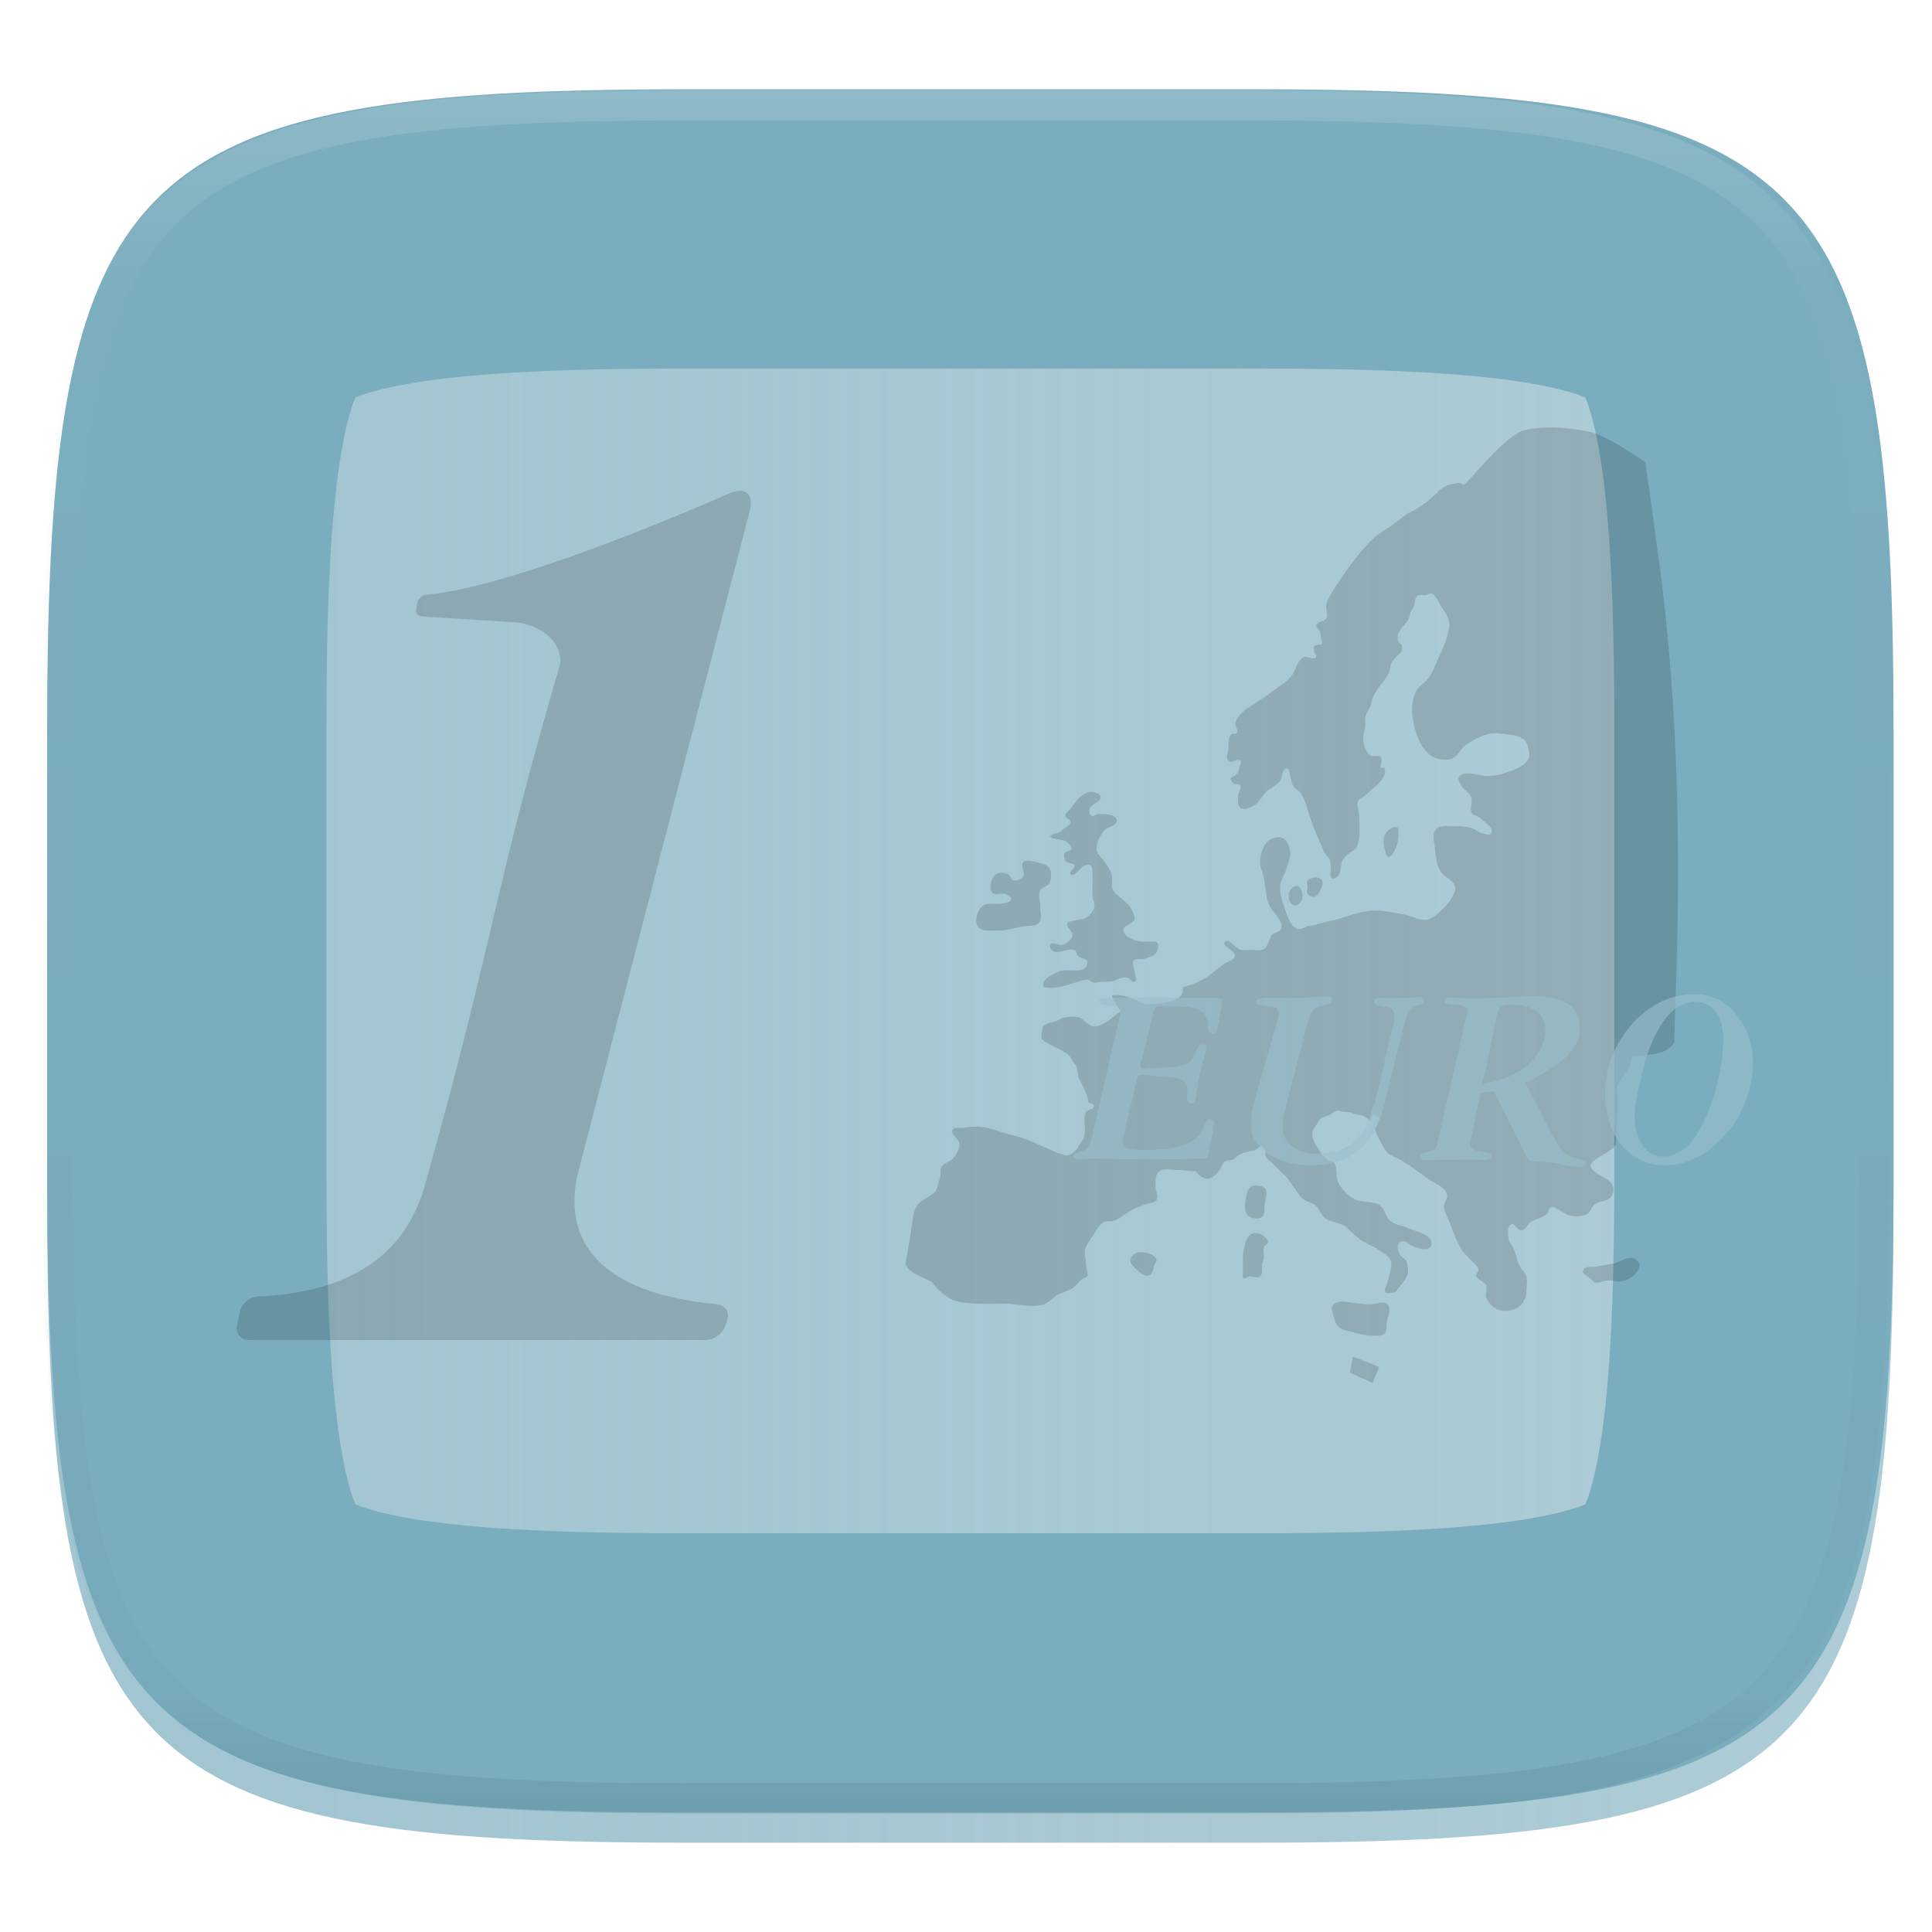 <svg xmlns="http://www.w3.org/2000/svg" style="isolation:isolate" width="256" height="256" viewBox="0 0 256 256">
 <defs>
  <filter id="6tbyVMdn3U2DhMVcVy2Tgid5Ykm1zdPc" width="400%" height="400%" x="-200%" y="-200%" color-interpolation-filters="sRGB" filterUnits="objectBoundingBox">
   <feGaussianBlur xmlns="http://www.w3.org/2000/svg" in="SourceGraphic" stdDeviation="4.294"/>
   <feOffset xmlns="http://www.w3.org/2000/svg" dx="0" dy="4" result="pf_100_offsetBlur"/>
   <feFlood xmlns="http://www.w3.org/2000/svg" flood-opacity=".4"/>
   <feComposite xmlns="http://www.w3.org/2000/svg" in2="pf_100_offsetBlur" operator="in" result="pf_100_dropShadow"/>
   <feBlend xmlns="http://www.w3.org/2000/svg" in="SourceGraphic" in2="pf_100_dropShadow" mode="normal"/>
  </filter>
 </defs>
 <g filter="url(#6tbyVMdn3U2DhMVcVy2Tgid5Ykm1zdPc)">
  <linearGradient id="_lgradient_0" x1="0" x2="1" y1=".5" y2=".5" gradientTransform="matrix(244.648,0,0,228.338,6.254,11.831)" gradientUnits="userSpaceOnUse">
   <stop offset="0%" style="stop-color:#a1c5d1"/>
   <stop offset="100%" stop-opacity=".746" style="stop-color:#92bbc9"/>
  </linearGradient>
  <path fill="url(#_lgradient_0)" d="M 166.263 11.831 C 240.318 11.831 250.902 22.388 250.902 96.375 L 250.902 155.625 C 250.902 229.612 240.318 240.169 166.263 240.169 L 90.893 240.169 C 16.837 240.169 6.254 229.612 6.254 155.625 L 6.254 96.375 C 6.254 22.388 16.837 11.831 90.893 11.831 L 166.263 11.831 Z"/>
 </g>
 <path fill="#7aadbe" fill-rule="evenodd" d="M 166.263 11.831 C 240.318 11.831 250.902 22.388 250.902 96.375 L 250.902 155.625 C 250.902 229.612 240.318 240.169 166.263 240.169 L 90.893 240.169 C 16.837 240.169 6.254 229.612 6.254 155.625 L 6.254 96.375 C 6.254 22.388 16.837 11.831 90.893 11.831 L 166.263 11.831 Z M 47.09 199.33 C 46.85 198.76 46.64 198.18 46.47 197.58 C 46.05 196.18 45.71 194.75 45.45 193.31 C 45.05 191.18 44.73 189.03 44.5 186.88 C 44.19 184.06 43.95 181.23 43.79 178.39 C 43.59 174.92 43.46 171.44 43.38 167.96 C 43.29 163.87 43.25 159.77 43.25 155.67 C 43.25 155.65 43.25 155.64 43.25 155.63 L 43.25 96.37 C 43.25 96.36 43.25 96.35 43.25 96.33 C 43.25 92.23 43.29 88.13 43.38 84.04 C 43.46 80.56 43.59 77.08 43.79 73.61 C 43.95 70.77 44.19 67.94 44.5 65.12 C 44.73 62.97 45.05 60.82 45.45 58.69 C 45.71 57.25 46.05 55.82 46.47 54.42 C 46.64 53.82 46.85 53.24 47.09 52.67 C 47.66 52.43 48.26 52.22 48.86 52.04 C 50.27 51.63 51.7 51.29 53.15 51.02 C 55.28 50.62 57.43 50.31 59.6 50.07 C 62.42 49.76 65.26 49.53 68.09 49.37 C 71.57 49.17 75.06 49.03 78.54 48.96 C 82.64 48.87 86.75 48.83 90.85 48.83 C 90.87 48.83 90.88 48.83 90.89 48.83 L 166.26 48.83 C 166.28 48.83 166.29 48.83 166.3 48.83 C 170.41 48.83 174.51 48.87 178.62 48.96 C 182.1 49.03 185.58 49.17 189.06 49.37 C 191.9 49.53 194.73 49.76 197.56 50.07 C 199.72 50.31 201.87 50.62 204.01 51.02 C 205.46 51.29 206.89 51.63 208.3 52.04 C 208.9 52.22 209.49 52.43 210.07 52.67 C 210.31 53.24 210.52 53.82 210.69 54.42 C 211.1 55.82 211.44 57.25 211.71 58.69 C 212.11 60.82 212.42 62.97 212.66 65.12 C 212.97 67.94 213.2 70.77 213.36 73.61 C 213.56 77.08 213.7 80.56 213.77 84.04 C 213.86 88.13 213.91 92.23 213.9 96.33 C 213.9 96.35 213.9 96.36 213.9 96.37 L 213.9 155.63 C 213.9 155.64 213.9 155.65 213.9 155.67 C 213.91 159.77 213.86 163.87 213.77 167.96 C 213.7 171.44 213.56 174.92 213.36 178.39 C 213.2 181.23 212.97 184.06 212.66 186.88 C 212.42 189.03 212.11 191.18 211.71 193.31 C 211.44 194.75 211.1 196.18 210.69 197.58 C 210.52 198.18 210.31 198.76 210.07 199.33 C 209.49 199.57 208.9 199.78 208.3 199.96 C 206.89 200.37 205.46 200.71 204.01 200.98 C 201.87 201.38 199.72 201.69 197.56 201.93 C 194.73 202.24 191.9 202.47 189.06 202.63 C 185.58 202.83 182.1 202.97 178.62 203.04 C 174.51 203.13 170.41 203.17 166.3 203.17 C 166.29 203.17 166.28 203.17 166.26 203.17 L 90.89 203.17 C 90.88 203.17 90.87 203.17 90.85 203.17 C 86.75 203.17 82.64 203.13 78.54 203.04 C 75.06 202.97 71.57 202.83 68.09 202.63 C 65.26 202.47 62.42 202.24 59.6 201.93 C 57.43 201.69 55.28 201.38 53.15 200.98 C 51.7 200.71 50.27 200.37 48.86 199.96 C 48.26 199.78 47.66 199.57 47.09 199.33 Z"/>
 <g opacity=".4">
  <linearGradient id="_lgradient_1" x1=".517" x2=".517" y1="0" y2="1" gradientTransform="matrix(244.65,0,0,228.34,5.68,11.95)" gradientUnits="userSpaceOnUse">
   <stop offset="0%" style="stop-color:#b0ced8"/>
   <stop offset="12.5%" stop-opacity=".098" style="stop-color:#b0ced8"/>
   <stop offset="92.5%" stop-opacity=".098" style="stop-color:#365f6d"/>
   <stop offset="100%" stop-opacity=".498" style="stop-color:#365f6d"/>
  </linearGradient>
  <path fill="url(#_lgradient_1)" fill-rule="evenodd" d="M 165.068 11.951 C 169.396 11.941 173.724 11.991 178.052 12.089 C 181.927 12.167 185.803 12.315 189.678 12.541 C 193.131 12.737 196.583 13.022 200.026 13.395 C 203.085 13.73 206.144 14.181 209.174 14.741 C 211.889 15.243 214.574 15.881 217.22 16.657 C 219.62 17.355 221.971 18.219 224.243 19.241 C 226.358 20.184 228.384 21.304 230.302 22.591 C 232.142 23.829 233.863 25.244 235.437 26.806 C 237.001 28.378 238.417 30.088 239.656 31.925 C 240.945 33.841 242.066 35.865 243.02 37.967 C 244.043 40.247 244.909 42.585 245.617 44.972 C 246.394 47.615 247.034 50.297 247.535 53.009 C 248.096 56.035 248.548 59.081 248.883 62.136 C 249.257 65.575 249.542 69.014 249.739 72.462 C 249.965 76.323 250.112 80.194 250.201 84.055 C 250.289 88.378 250.339 92.701 250.329 97.014 L 250.329 155.226 C 250.339 159.549 250.289 163.862 250.201 168.185 C 250.112 172.056 249.965 175.917 249.739 179.778 C 249.542 183.226 249.257 186.675 248.883 190.104 C 248.548 193.159 248.096 196.215 247.535 199.241 C 247.034 201.943 246.394 204.625 245.617 207.268 C 244.909 209.655 244.043 212.003 243.02 214.273 C 242.066 216.385 240.945 218.399 239.656 220.315 C 238.417 222.152 237.001 223.872 235.437 225.434 C 233.863 226.996 232.142 228.411 230.302 229.649 C 228.384 230.936 226.358 232.056 224.243 232.999 C 221.971 234.021 219.62 234.885 217.22 235.593 C 214.574 236.369 211.889 237.007 209.174 237.499 C 206.144 238.068 203.085 238.51 200.026 238.845 C 196.583 239.218 193.131 239.503 189.678 239.699 C 185.803 239.925 181.927 240.073 178.052 240.161 C 173.724 240.249 169.396 240.299 165.068 240.289 L 90.942 240.289 C 86.614 240.299 82.286 240.249 77.958 240.161 C 74.083 240.073 70.207 239.925 66.332 239.699 C 62.879 239.503 59.427 239.218 55.984 238.845 C 52.925 238.51 49.866 238.068 46.836 237.499 C 44.121 237.007 41.436 236.369 38.79 235.593 C 36.39 234.885 34.039 234.021 31.767 232.999 C 29.652 232.056 27.626 230.936 25.708 229.649 C 23.868 228.411 22.147 226.996 20.573 225.434 C 19.009 223.872 17.593 222.152 16.354 220.315 C 15.065 218.399 13.944 216.385 12.99 214.273 C 11.967 212.003 11.101 209.655 10.393 207.268 C 9.616 204.625 8.976 201.943 8.475 199.241 C 7.914 196.215 7.462 193.159 7.127 190.104 C 6.753 186.675 6.468 183.226 6.271 179.778 C 6.045 175.917 5.898 172.056 5.809 168.185 C 5.721 163.862 5.671 159.549 5.681 155.226 L 5.681 97.014 C 5.671 92.701 5.721 88.378 5.809 84.055 C 5.898 80.194 6.045 76.323 6.271 72.462 C 6.468 69.014 6.753 65.575 7.127 62.136 C 7.462 59.081 7.914 56.035 8.475 53.009 C 8.976 50.297 9.616 47.615 10.393 44.972 C 11.101 42.585 11.967 40.247 12.99 37.967 C 13.944 35.865 15.065 33.841 16.354 31.925 C 17.593 30.088 19.009 28.378 20.573 26.806 C 22.147 25.244 23.868 23.829 25.708 22.591 C 27.626 21.304 29.652 20.184 31.767 19.241 C 34.039 18.219 36.39 17.355 38.79 16.657 C 41.436 15.881 44.121 15.243 46.836 14.741 C 49.866 14.181 52.925 13.73 55.984 13.395 C 59.427 13.022 62.879 12.737 66.332 12.541 C 70.207 12.315 74.083 12.167 77.958 12.089 C 82.286 11.991 86.614 11.941 90.942 11.951 L 165.068 11.951 Z M 165.078 15.96 C 169.376 15.95 173.675 15.999 177.973 16.087 C 181.8 16.176 185.626 16.323 189.452 16.539 C 192.836 16.736 196.219 17.011 199.583 17.384 C 202.554 17.699 205.515 18.131 208.446 18.681 C 211.023 19.153 213.58 19.762 216.099 20.499 C 218.322 21.147 220.495 21.953 222.6 22.896 C 224.509 23.751 226.338 24.763 228.069 25.922 C 229.692 27.013 231.207 28.26 232.594 29.646 C 233.981 31.031 235.23 32.544 236.332 34.165 C 237.492 35.894 238.506 37.712 239.361 39.608 C 240.306 41.72 241.112 43.892 241.761 46.102 C 242.509 48.617 243.109 51.162 243.591 53.736 C 244.132 56.664 244.565 59.611 244.889 62.578 C 245.263 65.938 245.539 69.308 245.735 72.688 C 245.952 76.51 246.109 80.322 246.188 84.144 C 246.276 88.437 246.325 92.721 246.325 97.014 C 246.325 97.014 246.325 97.014 246.325 97.014 L 246.325 155.226 C 246.325 155.226 246.325 155.226 246.325 155.226 C 246.325 159.519 246.276 163.803 246.188 168.096 C 246.109 171.918 245.952 175.74 245.735 179.552 C 245.539 182.932 245.263 186.302 244.889 189.672 C 244.565 192.629 244.132 195.576 243.591 198.504 C 243.109 201.078 242.509 203.623 241.761 206.138 C 241.112 208.358 240.306 210.52 239.361 212.632 C 238.506 214.528 237.492 216.356 236.332 218.075 C 235.23 219.706 233.981 221.219 232.594 222.604 C 231.207 223.98 229.692 225.227 228.069 226.318 C 226.338 227.477 224.509 228.489 222.6 229.344 C 220.495 230.297 218.322 231.093 216.099 231.741 C 213.58 232.478 211.023 233.087 208.446 233.559 C 205.515 234.109 202.554 234.541 199.583 234.865 C 196.219 235.229 192.836 235.514 189.452 235.701 C 185.626 235.917 181.8 236.074 177.973 236.153 C 173.675 236.251 169.376 236.29 165.078 236.29 C 165.078 236.29 165.078 236.29 165.068 236.29 L 90.942 236.29 C 90.932 236.29 90.932 236.29 90.932 236.29 C 86.634 236.29 82.335 236.251 78.037 236.153 C 74.21 236.074 70.384 235.917 66.558 235.701 C 63.174 235.514 59.791 235.229 56.427 234.865 C 53.456 234.541 50.495 234.109 47.564 233.559 C 44.987 233.087 42.43 232.478 39.911 231.741 C 37.688 231.093 35.515 230.297 33.41 229.344 C 31.501 228.489 29.672 227.477 27.941 226.318 C 26.318 225.227 24.803 223.98 23.416 222.604 C 22.029 221.219 20.78 219.706 19.678 218.075 C 18.518 216.356 17.504 214.528 16.649 212.632 C 15.704 210.52 14.898 208.358 14.249 206.138 C 13.501 203.623 12.901 201.078 12.419 198.504 C 11.878 195.576 11.445 192.629 11.121 189.672 C 10.747 186.302 10.472 182.932 10.275 179.552 C 10.058 175.74 9.901 171.918 9.822 168.096 C 9.734 163.803 9.685 159.519 9.685 155.226 C 9.685 155.226 9.685 155.226 9.685 155.226 L 9.685 97.014 C 9.685 97.014 9.685 97.014 9.685 97.014 C 9.685 92.721 9.734 88.437 9.822 84.144 C 9.901 80.322 10.058 76.51 10.275 72.688 C 10.472 69.308 10.747 65.938 11.121 62.578 C 11.445 59.611 11.878 56.664 12.419 53.736 C 12.901 51.162 13.501 48.617 14.249 46.102 C 14.898 43.892 15.704 41.72 16.649 39.608 C 17.504 37.712 18.518 35.894 19.678 34.165 C 20.78 32.544 22.029 31.031 23.416 29.646 C 24.803 28.26 26.318 27.013 27.941 25.922 C 29.672 24.763 31.501 23.751 33.41 22.896 C 35.515 21.953 37.688 21.147 39.911 20.499 C 42.43 19.762 44.987 19.153 47.564 18.681 C 50.495 18.131 53.456 17.699 56.427 17.384 C 59.791 17.011 63.174 16.736 66.558 16.539 C 70.384 16.323 74.21 16.176 78.037 16.087 C 82.335 15.999 86.634 15.95 90.932 15.96 C 90.932 15.96 90.932 15.96 90.942 15.96 L 165.068 15.96 C 165.078 15.96 165.078 15.96 165.078 15.96 Z"/>
 </g>
 <path fill-opacity=".15" fill-rule="evenodd" d="M 139.174 130.89 C 140.767 130.933 142.277 130.158 143.835 129.825 C 144.5 129.682 144.589 130.344 145.25 130.188 C 145.743 130.071 146.556 130.068 147.063 130.063 C 147.795 130.055 148.75 129.285 149.43 129.558 C 149.762 129.692 150.052 130.271 150.362 130.091 C 150.708 129.89 150.379 129.291 150.362 128.892 C 150.34 128.358 149.904 127.718 150.229 127.294 C 150.531 126.9 151.228 127.2 151.694 127.027 C 152.272 126.814 153.066 126.669 153.292 126.095 C 153.462 125.664 153.692 124.763 152.893 124.763 C 152.093 124.763 150.954 124.871 150.096 124.497 C 149.605 124.283 149.052 123.943 148.897 123.431 C 148.591 122.421 150.561 122.526 150.313 121.5 C 149.938 119.5 147.871 118.881 147.432 117.837 C 147.173 117.222 147.485 116.48 147.298 115.839 C 147.143 115.305 146.783 114.853 146.499 114.374 C 146.122 113.739 145.333 113.248 145.301 112.509 C 145.254 111.458 146.233 109.846 146.766 109.712 C 147.298 109.579 148.072 109.171 147.964 108.647 C 147.795 107.822 146.409 107.866 145.567 107.848 C 145.244 107.841 144.917 108.271 144.635 108.114 C 144.352 107.957 144.294 107.496 144.368 107.182 C 144.534 106.478 145.949 106.297 145.833 105.583 C 145.76 105.132 145.091 104.946 144.635 104.917 C 144.157 104.887 143.691 105.171 143.303 105.45 C 142.689 105.892 142.302 106.585 141.838 107.182 C 141.603 107.483 141.157 107.732 141.172 108.114 C 141.185 108.461 141.853 108.567 141.838 108.913 C 141.812 109.478 140.982 109.663 140.639 110.112 C 140.422 110.396 139.066 110.538 139.188 110.875 C 139.316 111.232 140.861 111.226 141.172 111.444 C 141.507 111.679 141.892 111.975 141.971 112.376 C 142.052 112.79 141.067 112.772 141 113.188 C 140.964 113.407 141.071 113.936 141.188 114.125 C 141.344 114.378 142.27 114.36 142.37 114.641 C 142.518 115.052 141.51 115.55 141.838 115.839 C 142.419 116.354 143.087 114.848 143.835 114.641 C 144.049 114.581 144.328 114.502 144.501 114.641 C 144.821 114.897 144.723 115.432 144.768 115.839 C 144.811 116.236 144.768 116.505 144.768 117.038 C 144.768 117.571 144.7 118.285 144.768 118.903 C 144.813 119.31 145.118 119.701 145.034 120.101 C 144.911 120.693 144.466 121.224 143.969 121.567 C 143.552 121.854 142.985 121.811 142.504 121.966 C 142.143 122.083 141.589 122.018 141.438 122.366 C 141.209 122.895 142.216 123.398 142.104 123.964 C 141.994 124.518 141.427 124.947 140.905 125.163 C 140.372 125.384 139.511 124.695 139.174 125.163 C 139.01 125.391 139.208 125.803 139.44 125.962 C 140.174 126.464 141.22 125.735 142.104 125.829 C 142.789 125.901 142.455 126.141 142.875 126.688 C 143.091 126.969 144.159 127.076 144.102 127.427 C 144.057 127.704 144.051 128.046 143.835 128.226 C 142.907 129.005 141.331 128.233 140.239 128.759 C 139.419 129.154 138.028 129.738 138.241 130.624 C 138.317 130.938 138.851 130.881 139.174 130.89 L 139.174 130.89 L 139.174 130.89 L 139.174 130.89 L 139.174 130.89 L 139.174 130.89 L 139.174 130.89 L 139.174 130.89 L 139.174 130.89 L 139.174 130.89 L 139.174 130.89 L 139.174 130.89 Z M 193.138 64.005 C 192.82 64.028 192.48 64.126 192.2 64.197 C 191.581 64.355 191.042 64.718 190.516 65.1 L 190.638 65.124 L 188.984 66.58 L 187.346 67.653 L 186.484 68.055 C 185.841 68.551 185.201 69.048 184.543 69.523 C 183.73 70.111 182.811 70.567 182.078 71.254 C 180.292 72.929 178.844 74.949 177.481 76.982 C 176.817 77.972 176.048 78.957 175.75 80.111 C 175.6 80.692 176.027 81.379 175.75 81.912 C 175.5 82.392 174.547 82.318 174.421 82.844 C 174.334 83.21 174.952 83.508 174.952 83.841 C 174.952 84.174 175.22 84.973 175.22 85.239 C 175.22 85.506 174.388 85.342 174.153 85.641 C 174.043 85.781 174.076 85.994 174.089 86.171 C 174.114 86.493 174.546 86.846 174.351 87.104 C 174.017 87.545 173.176 86.838 172.691 87.104 C 171.788 87.597 171.718 88.943 171.024 89.703 C 170.171 90.637 169.011 91.236 168.029 92.034 C 166.561 93.225 164.372 93.932 163.699 95.699 C 163.532 96.139 164.146 96.698 163.897 97.097 C 163.75 97.335 163.283 97.148 163.099 97.36 C 162.685 97.836 162.823 98.595 162.767 99.224 C 162.72 99.756 162.389 100.449 162.767 100.827 C 163.158 101.218 164.08 100.396 164.428 100.827 C 164.556 100.986 164.354 101.23 164.3 101.427 C 164.206 101.765 164.147 102.126 163.962 102.423 C 163.879 102.556 163.747 102.653 163.629 102.756 C 163.462 102.901 163.142 102.94 163.099 103.158 C 163.05 103.411 163.288 103.669 163.495 103.822 C 163.717 103.986 164.149 103.789 164.3 104.02 C 164.583 104.454 164.011 105.034 164.032 105.553 C 164.053 106.08 163.969 106.824 164.428 107.085 C 165.052 107.441 165.897 106.881 166.496 106.485 C 166.76 106.311 166.895 105.995 167.097 105.751 C 167.317 105.484 167.512 105.193 167.761 104.952 C 168.306 104.425 169.066 104.133 169.556 103.554 C 169.979 103.053 169.833 101.793 170.488 101.823 C 170.945 101.845 170.867 102.658 171.024 103.088 C 171.152 103.437 171.158 103.839 171.356 104.154 C 171.598 104.539 172.098 104.709 172.353 105.087 C 173.044 106.112 173.251 107.391 173.687 108.548 C 173.913 109.146 174.114 109.754 174.351 110.348 C 174.665 111.134 175.221 112.213 175.354 112.679 C 175.487 113.146 176.057 113.459 176.216 113.944 C 176.418 114.557 176.286 115.612 176.286 115.878 C 176.286 116.145 176.36 116.352 176.548 116.409 C 176.845 116.498 177.163 116.188 177.352 115.943 C 177.76 115.415 177.577 114.606 177.883 114.014 C 178.028 113.733 178.257 113.5 178.483 113.28 C 178.846 112.926 179.394 112.763 179.683 112.347 C 179.935 111.984 180.013 111.519 180.08 111.083 C 180.237 110.052 180.118 108.996 180.08 107.953 C 180.057 107.352 179.703 106.704 179.946 106.153 C 180.105 105.791 180.577 105.676 180.878 105.419 C 181.2 105.144 181.491 104.834 181.81 104.556 C 182.049 104.349 182.328 104.186 182.544 103.956 C 182.883 103.597 183.261 103.225 183.413 102.756 C 183.515 102.44 183.629 102.011 183.413 101.759 C 183.31 101.64 183.039 101.816 182.947 101.689 C 182.868 101.581 182.992 101.426 183.011 101.293 C 183.036 101.115 183.088 100.936 183.075 100.757 C 183.063 100.596 183.068 100.397 182.947 100.291 C 182.593 99.98 181.942 100.351 181.548 100.093 C 181.156 99.835 180.98 99.331 180.814 98.892 C 180.679 98.534 180.612 98.144 180.616 97.762 C 180.62 97.308 180.824 96.877 180.878 96.427 C 180.939 95.922 180.824 95.395 180.948 94.901 C 181.073 94.4 181.434 93.986 181.612 93.502 C 181.731 93.177 181.751 92.821 181.88 92.5 C 182.051 92.076 182.296 91.683 182.544 91.299 C 182.845 90.835 183.236 90.433 183.541 89.971 C 183.738 89.671 183.945 89.372 184.077 89.038 C 184.22 88.678 184.184 88.26 184.345 87.908 C 184.471 87.633 184.688 87.41 184.875 87.174 C 185.15 86.827 185.607 86.592 185.744 86.171 C 185.826 85.917 185.804 85.606 185.674 85.373 C 185.619 85.276 185.465 85.269 185.406 85.175 C 185.224 84.889 185.162 84.514 185.208 84.179 C 185.247 83.882 185.451 83.629 185.61 83.374 C 185.92 82.877 186.414 82.5 186.676 81.976 C 186.82 81.687 186.807 81.339 186.938 81.044 C 187.023 80.853 187.18 80.701 187.27 80.513 C 187.505 80.025 187.383 79.318 187.806 78.981 C 188.121 78.73 188.613 78.929 189.007 78.847 C 189.226 78.801 189.435 78.581 189.648 78.649 C 190.317 78.86 190.554 79.726 190.936 80.315 C 191.346 80.949 191.85 81.574 192.002 82.314 C 192.11 82.837 191.988 83.39 191.868 83.911 C 191.591 85.116 191.032 86.24 190.534 87.372 C 190.173 88.19 189.847 89.037 189.339 89.773 C 188.857 90.47 187.962 90.866 187.608 91.637 C 187.106 92.734 187.008 94.043 187.206 95.233 C 187.497 96.977 188.074 98.947 189.473 100.029 C 190.224 100.609 191.359 100.823 192.27 100.559 C 193.144 100.305 193.511 99.207 194.263 98.694 C 195.198 98.056 196.224 97.481 197.328 97.231 C 197.891 97.104 198.487 97.155 199.059 97.231 C 200.062 97.366 201.22 97.372 201.99 98.03 C 202.322 98.313 202.435 98.798 202.526 99.224 C 202.619 99.659 202.748 100.174 202.526 100.559 C 201.859 101.714 200.317 102.115 199.059 102.558 C 198.508 102.751 197.909 102.771 197.328 102.826 C 196.001 102.949 194.133 101.889 193.331 102.954 C 193.11 103.246 193.433 103.693 193.599 104.02 C 193.914 104.64 194.697 104.969 194.933 105.623 C 195.145 106.207 194.8 106.821 194.933 107.487 C 195.066 108.153 195.685 107.972 195.999 108.286 C 196.627 108.912 197.992 109.62 197.596 110.413 C 197.417 110.77 196.785 110.504 196.396 110.413 C 195.914 110.299 195.541 109.89 195.067 109.748 C 194.338 109.53 193.561 109.465 192.8 109.48 C 191.947 109.497 190.842 109.248 190.271 109.882 C 189.706 110.51 190.066 111.57 190.137 112.411 C 190.222 113.409 190.332 114.457 190.802 115.342 C 191.258 116.203 192.544 116.535 192.8 117.475 C 192.908 117.871 192.71 118.306 192.532 118.676 C 192.164 119.443 191.568 120.098 190.936 120.668 C 190.387 121.163 189.799 121.74 189.071 121.869 C 188.084 122.043 187.127 121.376 186.14 121.204 C 184.686 120.952 183.219 120.577 181.746 120.668 C 179.919 120.782 176.953 122.003 176.42 122.003 C 175.887 122.003 174.156 122.667 173.623 122.667 C 173.09 122.667 172.433 123.303 171.887 123.069 C 170.844 122.622 170.556 121.2 170.156 120.138 C 169.821 119.25 169.545 118.287 169.626 117.341 C 169.69 116.585 170.208 115.936 170.424 115.208 C 170.656 114.424 171.067 113.623 170.954 112.813 C 170.864 112.164 170.607 111.379 170.022 111.083 C 169.462 110.799 168.659 110.968 168.157 111.345 C 167.378 111.931 167.061 113.044 166.963 114.014 C 166.88 114.827 167.337 115.606 167.493 116.409 C 167.699 117.47 167.694 118.58 168.029 119.608 C 168.428 120.834 170.091 121.823 169.76 123.069 C 169.636 123.534 168.887 123.516 168.559 123.868 C 168.07 124.391 168.099 125.351 167.493 125.732 C 166.965 126.064 166.251 125.844 165.628 125.866 C 165.228 125.881 164.817 125.958 164.428 125.866 C 163.656 125.684 162.817 124.198 162.301 124.8 C 161.804 125.38 163.752 125.911 163.629 126.665 C 163.533 127.26 162.655 127.376 162.167 127.731 C 161.19 128.442 160.298 129.288 159.236 129.864 C 158.617 130.199 157.723 130.536 156.718 130.866 Q 157 132.125 155.058 132.702 Q 151.371 133.36 151.387 132.882 C 151.374 132.892 151.352 132.903 151.317 132.917 Q 148.699 131.529 147.313 131.938 Q 147.68 132.996 148.578 133.989 C 147.679 134.475 146.986 135.313 146.049 135.72 C 145.673 135.883 145.253 136.054 144.848 135.988 C 144.083 135.864 143.603 134.995 142.856 134.788 C 142.384 134.657 141.872 134.719 141.387 134.788 C 141.067 134.833 140.703 134.849 140.455 135.056 C 139.997 135.436 138.089 135.594 138.125 136.188 C 138.145 136.506 137.85 137.449 138.063 137.688 C 138.567 138.254 140.786 139.147 141.375 139.625 C 142.161 140.263 141.901 140.422 142.563 141.188 C 142.796 141.458 142.792 142.486 142.938 142.813 C 143.338 143.71 144.066 144.9 144.188 145.875 C 144.259 146.449 144.938 146.03 144.938 146.563 C 144.938 147.095 144.046 146.885 143.813 147.563 C 143.475 148.541 144.087 150.32 143.438 151.125 C 142.826 151.883 142.59 152.763 141.655 153.038 C 141.178 153.179 140.662 152.916 140.187 152.77 C 139.446 152.544 138.774 152.137 138.06 151.838 C 137.178 151.468 136.302 151.081 135.397 150.772 C 134.785 150.563 134.156 150.411 133.532 150.241 C 132.335 149.916 131.165 149.431 129.931 149.309 C 129.135 149.23 128.329 149.343 127.536 149.443 C 127.086 149.5 126.401 149.298 126.201 149.705 C 125.895 150.329 127.113 150.875 127.134 151.57 C 127.154 152.246 126.753 152.903 126.335 153.435 C 125.924 153.958 125.073 154.059 124.739 154.635 C 124.559 154.945 124.681 155.351 124.605 155.701 C 124.447 156.429 124.354 157.215 123.94 157.834 C 123.748 158.122 123.414 158.284 123.142 158.498 C 122.618 158.912 121.909 159.143 121.54 159.699 C 120.933 160.613 120.953 161.816 120.741 162.892 C 120.681 163.2 120.655 163.514 120.607 163.825 C 120.484 164.626 120.314 165.421 120.211 166.225 C 120.149 166.711 119.866 167.246 120.077 167.688 C 120.698 168.987 123.406 169.55 123.672 170.083 C 123.939 170.616 124.902 171.459 125.671 171.948 C 126.076 172.205 126.54 172.37 127.006 172.484 C 127.916 172.705 128.867 172.707 129.803 172.752 C 131 172.809 132.2 172.736 133.398 172.752 C 134.997 172.773 136.657 173.323 138.194 172.88 C 138.961 172.659 139.485 171.932 140.187 171.551 C 140.781 171.229 141.476 171.108 142.051 170.753 C 142.696 170.355 143.122 169.418 143.788 169.285 C 144.454 169.151 143.911 168.222 143.916 167.688 C 143.923 166.976 143.627 166.249 143.788 165.555 C 143.95 164.859 144.452 164.286 144.848 163.691 C 145.252 163.084 145.558 162.334 146.183 161.96 C 146.646 161.682 147.114 161.958 147.78 161.692 C 148.445 161.425 149.17 160.751 149.912 160.363 C 150.512 160.05 151.149 159.814 151.777 159.565 C 152.26 159.373 152.957 159.464 153.24 159.029 C 153.579 158.506 153.068 157.786 153.111 157.164 C 153.156 156.53 153.033 155.722 153.508 155.299 C 154.207 154.677 155.368 155.053 156.305 155.037 C 157.017 155.025 157.731 155.254 158.437 155.165 C 159.638 156.793 161.004 156.505 162.167 153.971 C 162.689 153.615 163.249 153.893 163.688 153.438 C 164.385 152.713 165.148 152.675 166.125 152.438 C 166.837 152.264 166.987 151.484 167.438 152.063 C 167.901 152.657 167.474 152.604 167.761 153.301 C 167.905 153.65 168.293 153.837 168.559 154.105 C 168.825 154.371 169.091 154.637 169.358 154.903 C 169.757 155.302 170.191 155.669 170.558 156.098 C 170.951 156.557 171.257 157.085 171.624 157.566 C 171.969 158.017 172.249 158.537 172.691 158.895 C 173.154 159.27 173.828 159.319 174.287 159.699 C 174.848 160.163 175.033 160.995 175.616 161.43 C 176.113 161.8 176.778 161.86 177.352 162.094 C 177.666 162.221 178.005 162.306 178.285 162.496 C 178.544 162.672 178.717 162.95 178.949 163.16 C 179.416 163.584 179.89 164.006 180.412 164.361 C 181.169 164.874 182.069 165.156 182.813 165.689 C 183.349 166.074 184.009 166.42 184.275 167.024 C 184.436 167.388 184.323 167.823 184.275 168.218 C 184.209 168.764 183.995 169.283 183.879 169.821 C 183.775 170.305 183.294 170.903 183.611 171.283 C 183.781 171.488 184.143 171.283 184.409 171.283 C 185.075 171.283 185.082 170.899 185.342 170.619 C 185.869 170.048 186.397 169.384 186.542 168.62 C 186.642 168.09 186.521 167.503 186.274 167.024 C 186.102 166.689 185.635 166.566 185.476 166.225 C 185.267 165.78 185.073 165.169 185.342 164.757 C 185.495 164.522 185.862 164.451 186.14 164.489 C 186.458 164.532 186.637 164.916 186.938 165.025 C 187.737 165.315 188.804 165.817 189.473 165.293 C 189.72 165.1 189.742 164.641 189.601 164.361 C 189.101 163.368 187.684 163.227 186.676 162.758 C 185.898 162.396 184.948 162.359 184.275 161.826 C 183.6 161.292 183.521 160.187 182.813 159.699 C 181.871 159.051 180.476 159.454 179.479 158.895 C 178.605 158.404 177.826 157.652 177.352 156.768 C 176.925 155.97 177.271 154.888 176.816 154.105 C 176.788 154.056 176.762 154.01 176.729 153.965 Q 175.836 154.099 174.864 152.462 C 174.799 152.392 174.738 152.319 174.684 152.24 C 174.252 151.616 173.832 150.865 173.885 150.107 C 173.924 149.552 174.444 149.142 174.684 148.639 C 175.034 147.903 175.546 148.098 176.25 147.688 C 176.869 147.327 177.01 147.016 177.688 147.25 C 178.178 147.419 178.612 147.228 179.083 147.444 C 179.721 147.737 180.537 147.666 181.082 148.109 C 181.254 148.248 181.403 148.408 181.536 148.581 L 181.909 147.607 L 182.813 148.144 L 182.166 149.688 C 182.416 150.235 182.64 150.805 182.947 151.308 C 183.248 151.801 183.455 152.377 183.879 152.77 C 184.359 153.216 185.051 153.36 185.61 153.703 C 186.806 154.436 187.946 155.259 189.071 156.098 C 189.983 156.777 191.37 157.153 191.734 158.23 C 191.91 158.75 191.312 159.279 191.338 159.827 C 191.376 160.627 191.859 161.342 192.136 162.094 C 192.349 162.674 192.551 163.259 192.8 163.825 C 193.081 164.46 193.343 165.114 193.733 165.689 C 194.333 166.576 195.732 167.557 195.865 168.09 C 195.999 168.623 195.516 168.709 195.597 169.022 C 195.755 169.63 196.691 169.771 196.932 170.351 C 197.136 170.842 196.729 171.456 196.932 171.948 C 197.22 172.645 197.818 173.298 198.528 173.55 C 199.327 173.833 200.314 173.689 201.057 173.282 C 201.557 173.008 201.906 172.474 202.124 171.948 C 202.277 171.577 202.235 171.153 202.258 170.753 C 202.288 170.22 202.407 169.663 202.258 169.151 C 202.096 168.596 201.574 168.21 201.326 167.688 C 201.024 167.054 200.92 166.342 200.661 165.689 C 200.426 165.098 199.923 164.591 199.857 163.959 C 199.796 163.369 199.714 162.459 200.259 162.228 C 200.736 162.025 201.078 163.075 201.594 163.026 C 202.125 162.976 202.346 162.26 202.788 161.96 C 203.446 161.514 204.317 161.41 204.921 160.893 C 205.211 160.645 205.22 160.072 205.585 159.961 C 205.949 159.85 206.307 160.204 206.652 160.363 C 207.067 160.555 207.406 160.926 207.852 161.027 C 208.631 161.206 209.536 161.259 210.247 160.893 C 210.752 160.634 210.862 159.91 211.313 159.565 C 211.929 159.093 212.964 159.241 213.446 158.632 C 213.755 158.242 213.88 157.633 213.714 157.164 C 213.285 155.947 211.32 155.808 210.783 154.635 C 210.339 153.665 214.059 152.564 214.125 151.5 C 214.184 150.545 214.437 145.906 214.375 144.875 C 213.726 143.143 216.135 142.377 216.25 140 C 218.375 139.625 220.625 140 221.875 138.125 C 221.679 134.8 224.116 103.681 219.5 72 Q 219.038 68.332 218 61.25 Q 212.949 57.761 210.75 57.25 C 208.551 56.739 204.617 56.325 202 57 C 199.383 57.675 194.621 63.933 193.931 64.261 C 193.752 64.035 193.456 63.982 193.138 64.005 L 193.138 64.005 L 193.138 64.005 L 193.138 64.005 L 193.138 64.005 L 193.138 64.005 L 193.138 64.005 L 193.138 64.005 L 193.138 64.005 L 193.138 64.005 L 193.138 64.005 L 193.138 64.005 Z M 129.584 122.765 C 129.085 122.009 129.459 120.724 130.117 120.101 C 130.801 119.454 132.015 119.983 132.914 119.702 C 133.293 119.583 133.916 119.561 133.979 119.169 C 134.029 118.859 133.594 118.644 133.313 118.503 C 132.752 118.222 131.806 118.753 131.449 118.237 C 130.983 117.563 131.343 116.352 131.981 115.839 C 132.397 115.506 133.097 115.613 133.58 115.839 C 133.894 115.986 133.909 116.553 134.246 116.638 C 134.709 116.756 135.309 116.502 135.578 116.106 C 135.926 115.591 135.138 114.68 135.578 114.241 C 135.986 113.833 136.745 114.117 137.309 114.241 C 137.93 114.377 138.698 114.505 139.041 115.04 C 139.399 115.601 139.333 116.44 139.041 117.038 C 138.818 117.493 138.064 117.516 137.842 117.97 C 137.51 118.648 137.867 119.48 137.842 120.235 C 137.82 120.902 138.14 121.723 137.709 122.233 C 137.207 122.824 136.205 122.615 135.444 122.765 C 134.342 122.983 133.238 123.326 132.115 123.298 C 131.253 123.277 130.058 123.485 129.584 122.765 L 129.584 122.765 L 129.584 122.765 L 129.584 122.765 L 129.584 122.765 L 129.584 122.765 L 129.584 122.765 L 129.584 122.765 L 129.584 122.765 L 129.584 122.765 L 129.584 122.765 Z M 150.954 165.92 C 150.657 165.931 150.374 166.117 150.155 166.319 C 149.965 166.495 149.753 166.726 149.755 166.985 C 149.759 167.404 150.111 167.769 150.421 168.051 C 150.936 168.518 151.627 169.203 152.286 168.983 C 152.757 168.826 152.762 168.11 152.952 167.651 C 153.06 167.392 153.335 167.107 153.218 166.852 C 152.879 166.11 151.77 165.89 150.954 165.92 L 150.954 165.92 L 150.954 165.92 L 150.954 165.92 L 150.954 165.92 L 150.954 165.92 L 150.954 165.92 L 150.954 165.92 L 150.954 165.92 L 150.954 165.92 Z M 167.204 161.258 C 167.675 160.832 167.512 160.022 167.603 159.393 C 167.686 158.82 167.937 158.205 167.736 157.662 C 167.671 157.485 167.511 157.334 167.337 157.262 C 166.845 157.058 166.182 156.967 165.739 157.262 C 165.258 157.582 165.167 158.291 165.073 158.861 C 164.964 159.519 164.871 160.281 165.206 160.858 C 165.366 161.136 165.694 161.316 166.005 161.391 C 166.396 161.486 166.905 161.528 167.204 161.258 L 167.204 161.258 L 167.204 161.258 L 167.204 161.258 L 167.204 161.258 L 167.204 161.258 L 167.204 161.258 L 167.204 161.258 L 167.204 161.258 Z M 168.011 164.588 C 168.041 164.871 167.572 164.986 167.478 165.254 C 167.317 165.715 167.538 166.234 167.478 166.719 C 167.434 167.082 167.212 167.252 167.212 167.784 C 167.212 168.317 167.296 168.829 166.945 169.116 C 166.602 169.398 166.058 169.116 165.614 169.116 C 165.303 169.116 164.681 169.782 164.681 169.116 C 164.681 168.45 164.661 167.962 164.681 167.385 C 164.703 166.762 164.667 166.126 164.814 165.52 C 164.974 164.863 165.106 164.102 165.614 163.655 C 165.856 163.442 166.229 163.324 166.546 163.389 C 167.164 163.517 167.945 163.96 168.011 164.588 L 168.011 164.588 L 168.011 164.588 L 168.011 164.588 L 168.011 164.588 L 168.011 164.588 L 168.011 164.588 Z M 183.863 172.846 C 184.444 173.459 183.835 174.538 183.73 175.376 C 183.673 175.826 183.791 176.395 183.464 176.708 C 183.041 177.112 182.316 176.981 181.732 176.975 C 180.966 176.966 180.207 176.777 179.468 176.575 C 178.736 176.375 177.891 176.294 177.337 175.776 C 176.945 175.41 176.813 174.828 176.671 174.311 C 176.564 173.923 176.368 173.477 176.537 173.112 C 176.673 172.822 176.937 172.579 177.337 172.579 C 177.736 172.579 176.671 172.313 178.935 172.579 C 181.199 172.846 180.619 172.801 181.466 172.846 C 182.264 172.888 183.313 172.266 183.863 172.846 L 183.863 172.846 L 183.863 172.846 L 183.863 172.846 L 183.863 172.846 L 183.863 172.846 Z M 217.229 167.668 C 217.21 168.578 216.2 169.302 215.364 169.666 C 214.672 169.966 213.855 169.666 213.1 169.666 C 212.39 169.666 211.502 170.331 210.969 169.666 C 210.436 169 209.6 168.906 209.77 168.334 C 209.966 167.673 211.098 167.961 211.768 167.801 C 212.607 167.601 213.633 167.534 214.299 167.268 C 214.965 167.002 215.732 166.513 216.43 166.735 C 216.82 166.86 217.238 167.258 217.229 167.668 L 217.229 167.668 L 217.229 167.668 L 217.229 167.668 L 217.229 167.668 Z M 182.75 181.125 L 179.25 179.75 L 178.875 181.875 L 181.875 183.25 L 182.75 181.125 L 182.75 181.125 L 182.75 181.125 L 182.75 181.125 Z M 183.57 110.462 C 183.15 111.142 183.357 112.09 183.57 112.86 C 183.639 113.109 183.712 113.503 183.97 113.526 C 184.44 113.568 184.698 112.886 184.902 112.46 C 185.233 111.769 185.328 110.962 185.301 110.196 C 185.295 110.013 185.335 109.74 185.168 109.663 C 184.627 109.414 183.883 109.956 183.57 110.462 L 183.57 110.462 L 183.57 110.462 L 183.57 110.462 Z M 173.258 116.686 C 173.077 116.881 173.258 117.219 173.258 117.485 C 173.258 117.796 173.087 118.158 173.258 118.418 C 173.444 118.7 173.861 118.894 174.191 118.817 C 174.589 118.724 174.829 118.261 174.99 117.885 C 175.165 117.475 175.434 116.873 175.123 116.553 C 174.689 116.106 173.683 116.23 173.258 116.686 L 173.258 116.686 L 173.258 116.686 Z M 170.891 118.071 C 170.647 118.602 170.753 119.38 171.157 119.802 C 171.313 119.966 171.606 120.001 171.823 119.935 C 172.123 119.844 172.369 119.56 172.489 119.27 C 172.642 118.9 172.621 118.448 172.489 118.071 C 172.395 117.803 172.236 117.453 171.956 117.405 C 171.543 117.334 171.065 117.69 170.891 118.071 L 170.891 118.071 Z"/>
 <g opacity=".6">
  <path fill="#99c0cd" fill-rule="evenodd" d="M 144.923 149.68 C 144.678 150.8 144.503 151.675 143.978 152.2 C 143.488 152.725 142.193 152.55 142.193 153.18 C 142.193 153.39 142.473 153.635 142.893 153.635 C 143.348 153.635 143.873 153.53 144.398 153.53 C 146.288 153.53 147.898 153.6 149.228 153.6 C 150.243 153.6 151.258 153.565 152.238 153.565 C 153.113 153.565 154.093 153.6 155.143 153.6 C 156.683 153.6 158.013 153.53 159.098 153.53 L 159.623 153.53 C 159.973 153.53 160.043 153.425 160.148 152.865 C 160.603 150.45 160.848 149.155 160.848 148.875 C 160.848 148.56 160.638 148.28 160.393 148.28 C 159.623 148.28 159.553 149.68 158.643 150.66 C 157.593 151.78 155.283 152.375 151.748 152.375 C 149.718 152.375 148.773 152.235 148.773 151.43 C 148.773 151.115 148.913 150.38 149.158 149.295 L 150.523 143.555 C 150.733 142.715 150.523 142.435 151.713 142.435 C 151.923 142.435 152.903 142.54 154.653 142.715 C 155.213 142.785 155.703 142.785 156.158 142.89 C 156.893 143.065 157.348 143.695 157.348 144.535 C 157.348 144.815 157.278 145.165 157.278 145.62 C 157.278 145.935 157.558 146.215 157.838 146.215 C 158.398 146.215 158.433 145.55 158.608 144.325 C 158.993 141.49 159.833 139.705 159.833 138.795 C 159.833 138.515 159.693 138.375 159.343 138.375 C 158.468 138.375 158.643 139.53 157.803 140.545 C 157.278 141.14 155.808 141.49 153.323 141.49 C 152.448 141.49 151.958 141.56 151.818 141.56 C 151.328 141.56 151.083 141.35 151.083 141.07 C 151.083 140.86 151.293 140.51 151.398 140.055 L 152.728 134.49 C 153.008 133.37 152.903 133.335 154.583 133.335 C 157.453 133.335 159.028 133.405 159.693 134.56 C 160.323 135.68 159.693 136.905 160.638 136.905 C 161.093 136.905 161.233 136.66 161.338 136.1 L 161.863 133.335 C 161.898 133.09 161.933 132.88 161.933 132.74 C 161.933 132.215 161.548 132.215 160.043 132.215 L 146.988 132.215 C 146.078 132.215 145.658 132.25 145.658 132.67 C 145.658 133.09 146.323 133.16 147.478 133.265 C 148.178 133.335 148.458 133.44 148.458 133.965 C 148.458 134.42 148.318 134.805 148.248 135.19 L 144.923 149.68 Z M 172.748 137.535 C 173.413 134.98 173.483 133.825 174.848 133.335 C 175.793 132.985 176.528 133.335 176.528 132.495 C 176.528 132.11 176.213 132.04 175.443 132.04 C 174.288 132.04 172.713 132.25 170.788 132.25 C 170.053 132.25 169.073 132.215 167.813 132.215 C 166.903 132.215 166.448 132.39 166.448 132.74 C 166.448 133.195 166.973 133.23 167.988 133.335 C 168.968 133.44 169.423 133.475 169.423 134.245 C 169.423 134.91 168.723 137.255 167.498 141.385 C 166.448 144.955 165.713 147.44 165.713 148.98 C 165.713 151.955 168.898 154.405 173.623 154.405 C 177.928 154.405 180.728 152.76 182.408 149.295 C 183.563 146.88 184.123 143.065 185.383 138.48 C 186.153 135.645 186.258 134.175 187.378 133.44 C 187.973 133.055 188.638 133.265 188.638 132.565 C 188.638 132.25 188.428 132.11 188.043 132.11 C 187.833 132.11 186.503 132.25 184.088 132.25 C 183.773 132.25 183.388 132.215 182.898 132.215 C 182.408 132.215 182.093 132.39 182.093 132.67 C 182.093 133.265 182.688 133.23 183.598 133.405 C 184.473 133.58 184.753 133.86 184.753 134.595 C 184.753 135.82 184.333 136.975 184.018 138.235 C 183.423 140.685 182.968 143.345 182.093 146.215 C 181.393 148.49 180.763 150.24 179.363 151.36 C 178.243 152.27 176.388 152.9 174.533 152.9 C 171.803 152.9 169.948 151.43 169.948 149.26 C 169.948 148.175 170.263 147.09 170.578 145.9 L 172.748 137.535 Z M 190.948 149.365 C 190.563 151.045 190.493 152.165 189.863 152.445 C 189.093 152.76 188.148 152.585 188.148 153.25 C 188.148 153.6 188.428 153.74 189.058 153.74 C 190.073 153.74 190.983 153.67 191.858 153.67 L 192.768 153.67 C 193.573 153.67 194.483 153.635 195.498 153.635 C 195.883 153.635 196.233 153.705 196.618 153.705 C 197.283 153.705 197.598 153.495 197.598 153.215 C 197.598 152.48 196.618 152.76 195.603 152.445 C 195.078 152.27 194.763 151.92 194.763 151.57 C 194.763 151.185 194.903 150.87 194.973 150.555 L 196.163 144.815 C 196.758 144.745 197.388 144.675 197.983 144.605 L 201.798 152.27 C 202.253 153.18 202.498 153.775 202.918 153.845 C 203.653 153.985 204.668 153.88 205.893 154.09 C 206.803 154.23 207.818 154.615 209.008 154.615 C 209.778 154.615 210.128 154.475 210.128 154.125 C 210.128 153.53 209.113 153.81 207.958 153.145 C 206.908 152.55 206.383 151.675 205.718 150.415 L 202.113 143.485 C 206.908 141.105 209.323 139.145 209.323 136.205 C 209.323 133.44 207.328 132.005 203.373 132.005 C 201.448 132.005 198.683 132.285 195.218 132.285 C 193.503 132.285 192.453 132.145 192.103 132.145 C 191.648 132.145 191.403 132.285 191.403 132.53 C 191.403 133.02 191.893 133.055 192.803 133.125 C 193.923 133.23 194.448 133.405 194.448 134 C 194.448 134.455 194.238 134.84 194.168 135.225 L 190.948 149.365 Z M 196.758 142.295 L 198.228 135.085 C 198.543 133.545 198.613 133.125 200.328 133.125 C 203.268 133.125 204.773 134.385 204.773 136.625 C 204.773 138.62 203.338 140.825 200.748 142.26 C 199.103 143.17 196.933 143.555 196.688 143.555 C 196.513 143.555 196.443 143.52 196.443 143.415 C 196.443 143.135 196.653 142.75 196.758 142.295 Z M 212.683 144.99 C 212.683 150.52 215.973 154.405 220.558 154.405 C 223.673 154.405 226.438 152.935 228.958 149.96 C 231.023 147.51 232.283 144.08 232.283 140.72 C 232.283 137.955 231.198 135.4 229.203 133.51 C 227.978 132.355 226.368 131.725 224.443 131.725 C 220.803 131.725 217.303 133.825 214.993 137.325 C 213.488 139.6 212.683 142.33 212.683 144.99 Z M 224.688 132.74 C 226.788 132.74 228.328 134.56 228.328 137.5 C 228.328 142.155 226.788 147.335 224.653 150.59 C 223.533 152.34 221.923 153.25 220.383 153.25 C 218.178 153.25 216.603 151.255 216.603 147.895 C 216.603 146.95 216.778 145.865 217.058 144.57 C 217.583 142.085 218.108 139.775 219.123 137.605 C 220.663 134.35 222.413 132.74 224.688 132.74 Z"/>
 </g>
 <path fill-opacity=".15" d="M 31.408 175.609 L 31.779 173.833 C 32.004 172.752 33.083 171.837 34.186 171.79 Q 52.688 171 56.438 156.563 C 65.688 123.563 65.25 118.625 74.25 87.875 C 74.399 84.982 71.826 83.075 68.875 82.5 L 55.936 81.688 C 55.385 81.653 55.027 81.186 55.138 80.645 L 55.3 79.855 C 55.41 79.314 55.947 78.84 56.497 78.797 C 63.758 78.227 78.727 73.195 96.709 65.35 C 98.732 64.467 99.925 65.485 99.37 67.622 L 76.438 156 C 74.51 165.886 81.374 171.563 95.008 172.817 C 96.108 172.918 96.717 173.85 96.368 174.897 L 96.11 175.669 C 95.761 176.716 94.582 177.567 93.478 177.567 L 33 177.567 C 31.896 177.567 31.183 176.689 31.408 175.609 Z"/>
</svg>
